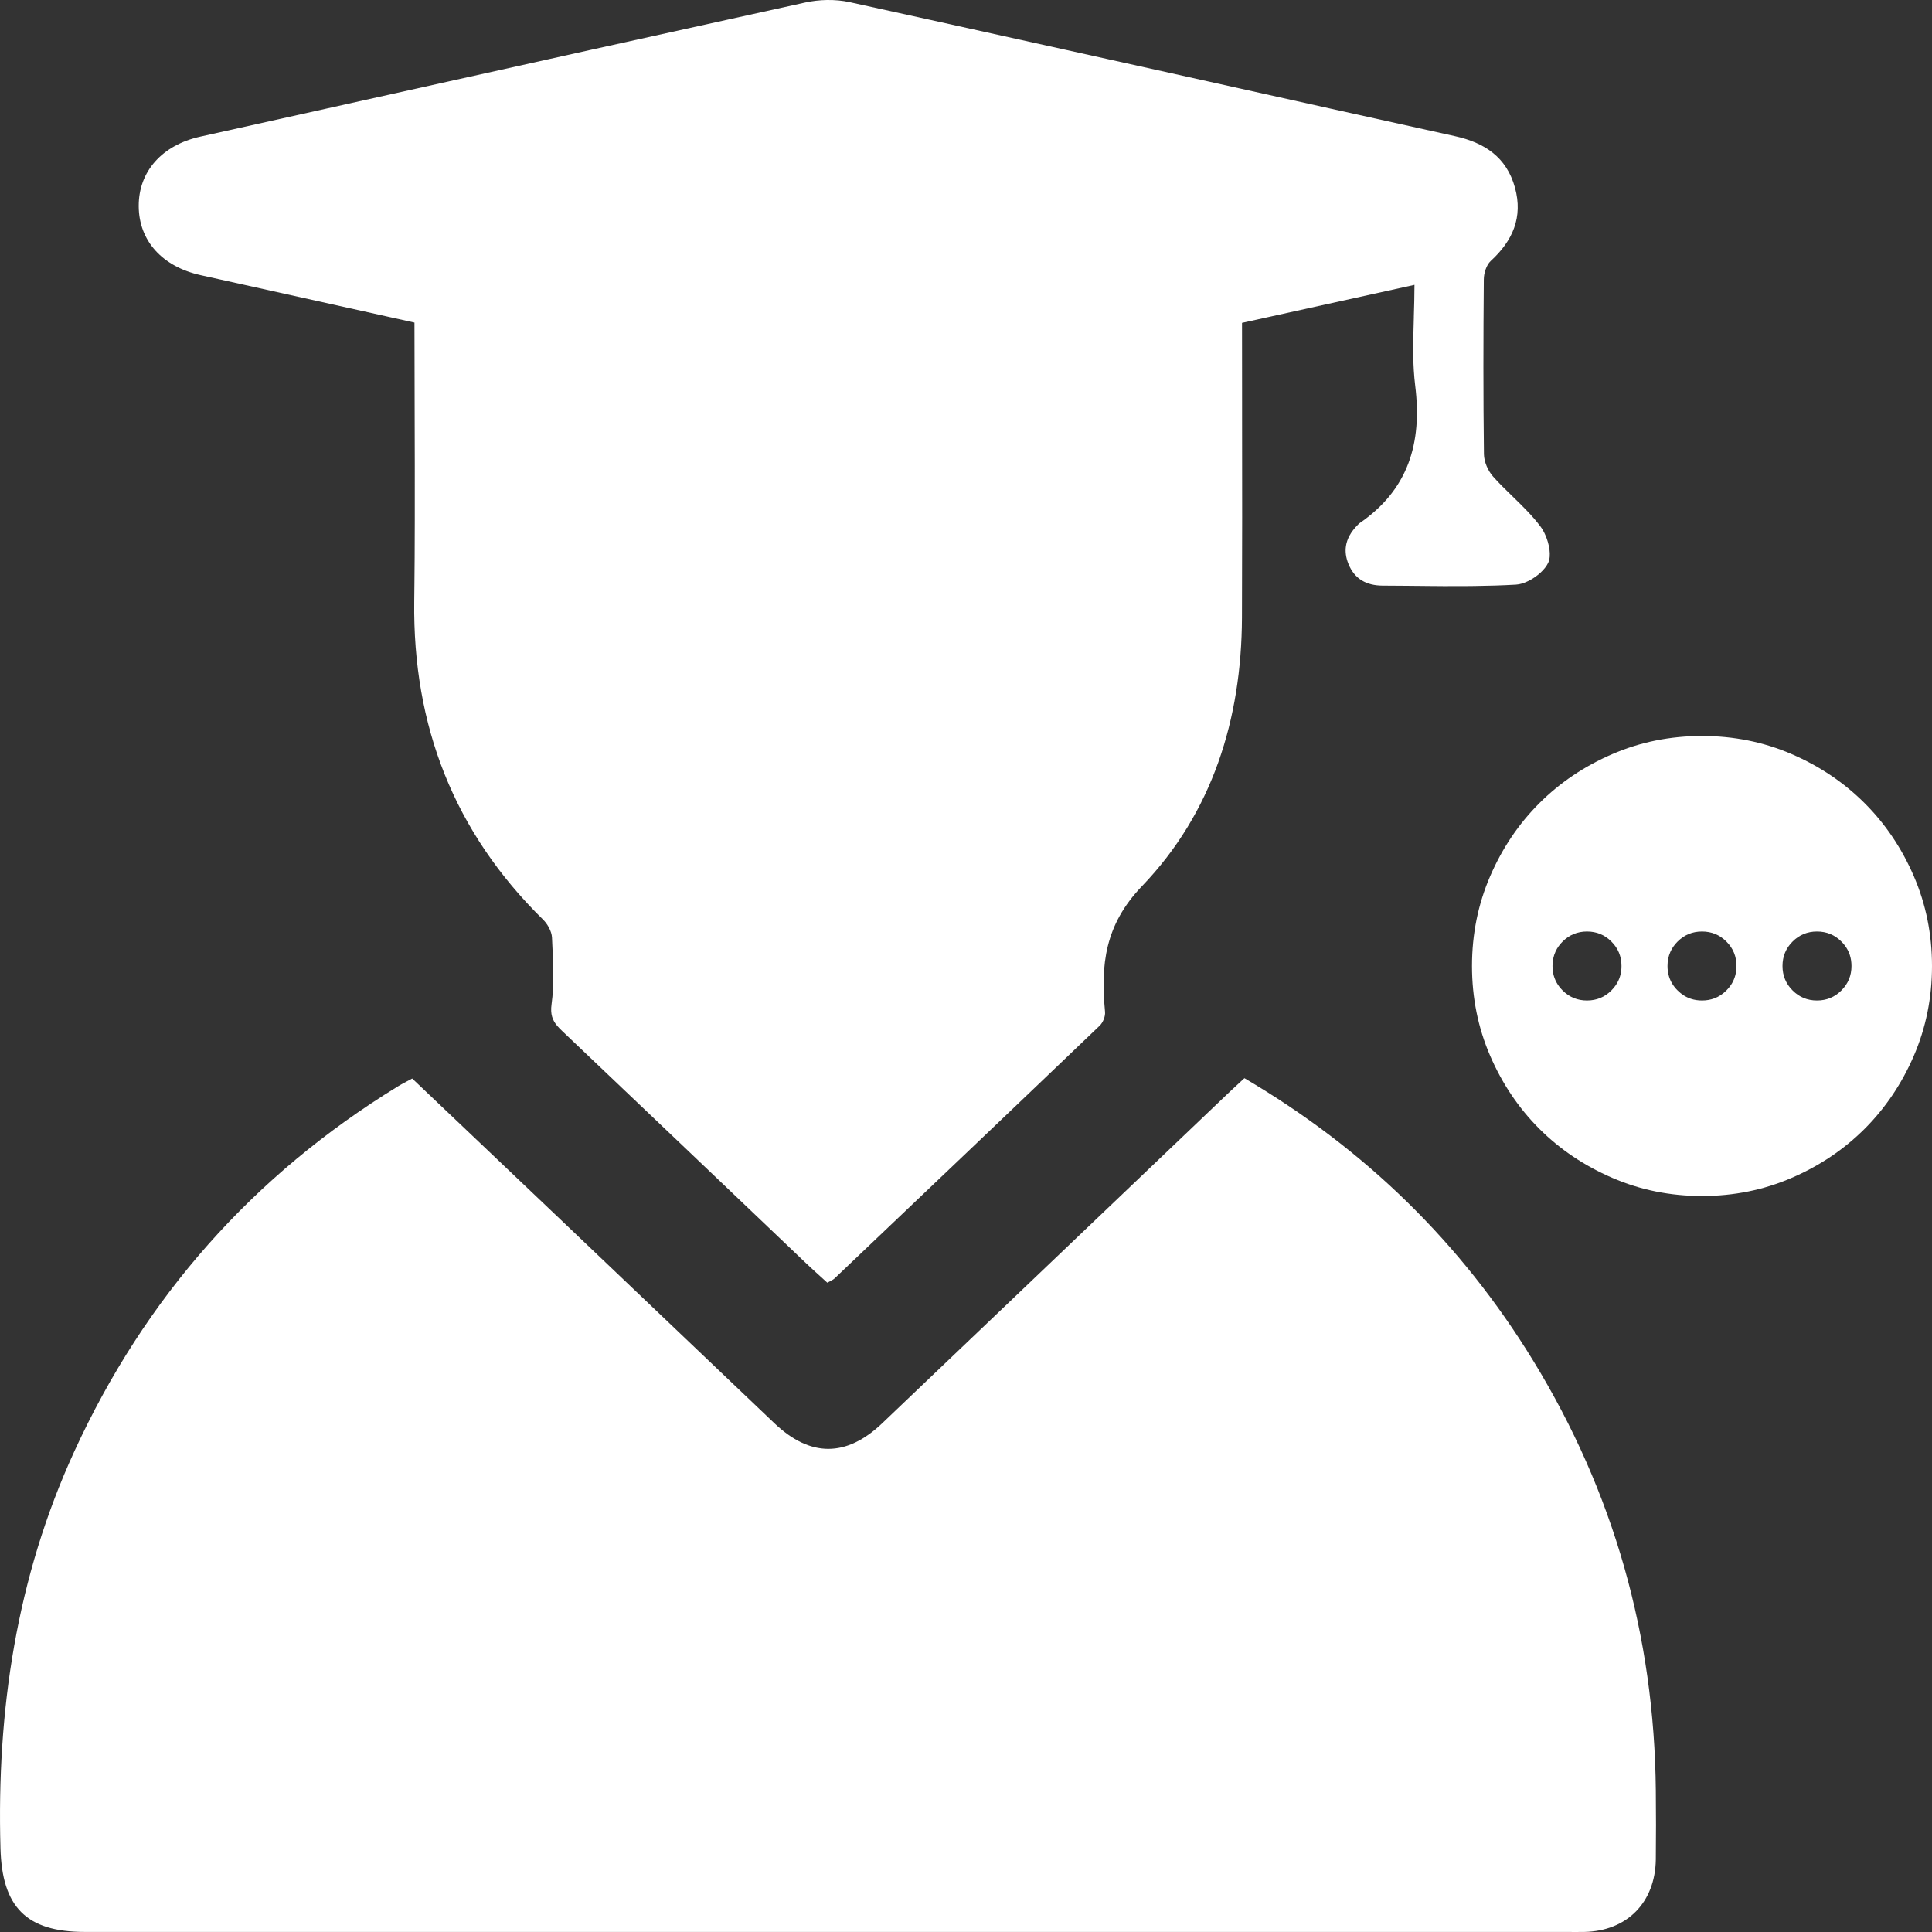 <svg width="61" height="61" viewBox="0 0 61 61" fill="none" xmlns="http://www.w3.org/2000/svg">
<rect x="0" y="0" width="61" height="61" fill="#333333" stroke="none"/>
<path d="M13.079 18.987C13.03 22.915 14.334 26.271 17.143 29.032C17.214 29.101 17.281 29.191 17.332 29.288C17.386 29.39 17.423 29.499 17.428 29.598L17.436 29.77V29.776C17.469 30.421 17.502 31.073 17.415 31.707C17.371 32.025 17.444 32.213 17.597 32.394C17.641 32.446 17.692 32.497 17.749 32.551C20.316 34.988 22.876 37.432 25.44 39.875C25.599 40.027 25.763 40.175 25.925 40.321L26.122 40.5C26.23 40.436 26.298 40.412 26.345 40.369C29.14 37.71 31.936 35.051 34.721 32.384C34.825 32.284 34.904 32.09 34.89 31.948C34.752 30.466 34.874 29.21 36.062 27.973C38.277 25.663 39.2 22.712 39.213 19.505C39.222 17.399 39.22 15.292 39.217 13.168V13.158L39.217 12.674C39.216 11.85 39.215 11.024 39.215 10.194L44.66 8.994C44.66 9.331 44.65 9.664 44.64 9.992V10.02C44.627 10.452 44.614 10.877 44.623 11.296C44.626 11.429 44.631 11.562 44.639 11.694C44.649 11.857 44.663 12.018 44.683 12.179C44.907 13.992 44.466 15.463 42.92 16.523C42.907 16.532 42.896 16.544 42.885 16.556L42.871 16.57C42.761 16.68 42.672 16.794 42.607 16.915C42.552 17.018 42.514 17.126 42.497 17.238C42.47 17.414 42.493 17.603 42.575 17.805C42.771 18.29 43.154 18.486 43.647 18.49C43.895 18.491 44.142 18.493 44.39 18.495L45.1 18.502L45.577 18.506C45.802 18.507 46.027 18.507 46.252 18.505L46.557 18.502C46.993 18.497 47.429 18.484 47.864 18.459C47.99 18.452 48.132 18.407 48.27 18.337C48.533 18.204 48.783 17.981 48.883 17.767C48.984 17.549 48.92 17.18 48.788 16.885C48.745 16.787 48.694 16.697 48.638 16.623C48.382 16.281 48.071 15.979 47.761 15.677C47.549 15.472 47.337 15.266 47.142 15.047C46.98 14.865 46.857 14.582 46.853 14.342C46.83 12.503 46.833 10.663 46.849 8.825C46.849 8.627 46.929 8.368 47.067 8.24C47.762 7.603 48.09 6.86 47.833 5.925C47.568 4.962 46.875 4.505 45.935 4.298C43.336 3.724 40.739 3.147 38.141 2.569L34.929 1.856C33.068 1.443 31.206 1.031 29.345 0.621C28.506 0.436 27.667 0.252 26.827 0.068C26.599 0.018 26.356 -0.003 26.112 0C25.878 0.004 25.645 0.031 25.425 0.079C23.151 0.579 20.878 1.081 18.605 1.584C16.253 2.106 13.903 2.629 11.552 3.151L6.323 4.314C5.114 4.583 4.374 5.415 4.38 6.51C4.385 7.603 5.122 8.42 6.343 8.689L13.086 10.185C13.086 11.111 13.089 12.029 13.092 12.941C13.095 14.111 13.099 15.272 13.096 16.428C13.095 16.818 13.094 17.207 13.092 17.596L13.085 18.422L13.079 18.987Z" fill="white"/>
<path d="M14.618 35.576C15.678 36.583 16.736 37.588 17.794 38.596L24.447 44.934C25.579 46.013 26.72 46.018 27.854 44.938C31.483 41.478 35.109 38.017 38.738 34.556C38.787 34.508 38.837 34.461 38.888 34.414L38.991 34.319L39.291 34.042C43.09 36.276 46.131 39.237 48.411 42.966C50.955 47.124 52.234 51.655 52.28 56.531C52.287 57.258 52.288 57.984 52.28 58.71C52.261 60.071 51.369 60.971 50.024 60.998C49.919 61 49.813 61 49.708 61L49.609 60.999L49.413 60.998H2.678C0.82 60.998 0.065 60.205 0.015 58.358C-0.107 54.01 0.519 49.81 2.344 45.831C4.583 40.95 7.99 37.104 12.567 34.298C12.605 34.275 12.643 34.253 12.683 34.231C12.734 34.203 12.787 34.175 12.842 34.145C12.897 34.117 12.954 34.086 13.015 34.053L14.618 35.576Z" fill="white"/>
<path fill-rule="evenodd" clip-rule="evenodd" d="M50.906 37.189C51.789 37.571 52.733 37.762 53.738 37.762C54.743 37.762 55.687 37.571 56.57 37.189C57.454 36.808 58.222 36.291 58.876 35.638C59.529 34.984 60.047 34.215 60.428 33.332C60.809 32.448 61 31.505 61 30.5C61 29.495 60.809 28.551 60.428 27.668C60.047 26.784 59.529 26.015 58.876 25.362C58.222 24.709 57.454 24.191 56.57 23.81C55.687 23.428 54.743 23.238 53.738 23.238C52.733 23.238 51.789 23.428 50.906 23.81C50.023 24.191 49.254 24.709 48.6 25.362C47.947 26.015 47.429 26.784 47.048 27.668C46.667 28.551 46.476 29.495 46.476 30.5C46.476 31.505 46.667 32.448 47.048 33.332C47.429 34.215 47.947 34.984 48.6 35.638C49.254 36.291 50.023 36.808 50.906 37.189ZM50.878 31.271C50.667 31.483 50.41 31.589 50.107 31.589C49.961 31.589 49.826 31.564 49.701 31.515C49.567 31.462 49.446 31.381 49.336 31.271C49.181 31.116 49.082 30.936 49.04 30.732C49.025 30.658 49.018 30.581 49.018 30.5C49.018 30.332 49.051 30.178 49.116 30.038C49.169 29.926 49.242 29.823 49.336 29.729C49.548 29.517 49.805 29.411 50.107 29.411C50.41 29.411 50.667 29.517 50.878 29.729C51.09 29.94 51.196 30.197 51.196 30.5C51.196 30.727 51.137 30.928 51.017 31.104C50.977 31.163 50.931 31.218 50.878 31.271ZM54.13 31.521C54.009 31.566 53.879 31.589 53.738 31.589C53.612 31.589 53.495 31.571 53.385 31.534C53.23 31.483 53.091 31.395 52.967 31.271C52.838 31.143 52.749 30.998 52.698 30.836C52.665 30.731 52.649 30.619 52.649 30.5C52.649 30.34 52.678 30.194 52.737 30.06C52.79 29.939 52.867 29.829 52.967 29.729C53.179 29.517 53.435 29.411 53.738 29.411C54.041 29.411 54.298 29.517 54.509 29.729C54.721 29.94 54.827 30.197 54.827 30.5C54.827 30.701 54.78 30.882 54.687 31.043C54.639 31.124 54.58 31.2 54.509 31.271C54.396 31.385 54.269 31.468 54.13 31.521ZM58.14 31.271C57.929 31.483 57.672 31.589 57.369 31.589C57.066 31.589 56.809 31.483 56.598 31.271C56.386 31.059 56.28 30.802 56.28 30.5C56.28 30.197 56.386 29.94 56.598 29.729C56.809 29.517 57.066 29.411 57.369 29.411C57.672 29.411 57.929 29.517 58.14 29.729C58.306 29.894 58.407 30.087 58.443 30.308C58.453 30.37 58.458 30.434 58.458 30.5C58.458 30.802 58.352 31.059 58.14 31.271Z" fill="white"/>
</svg>
